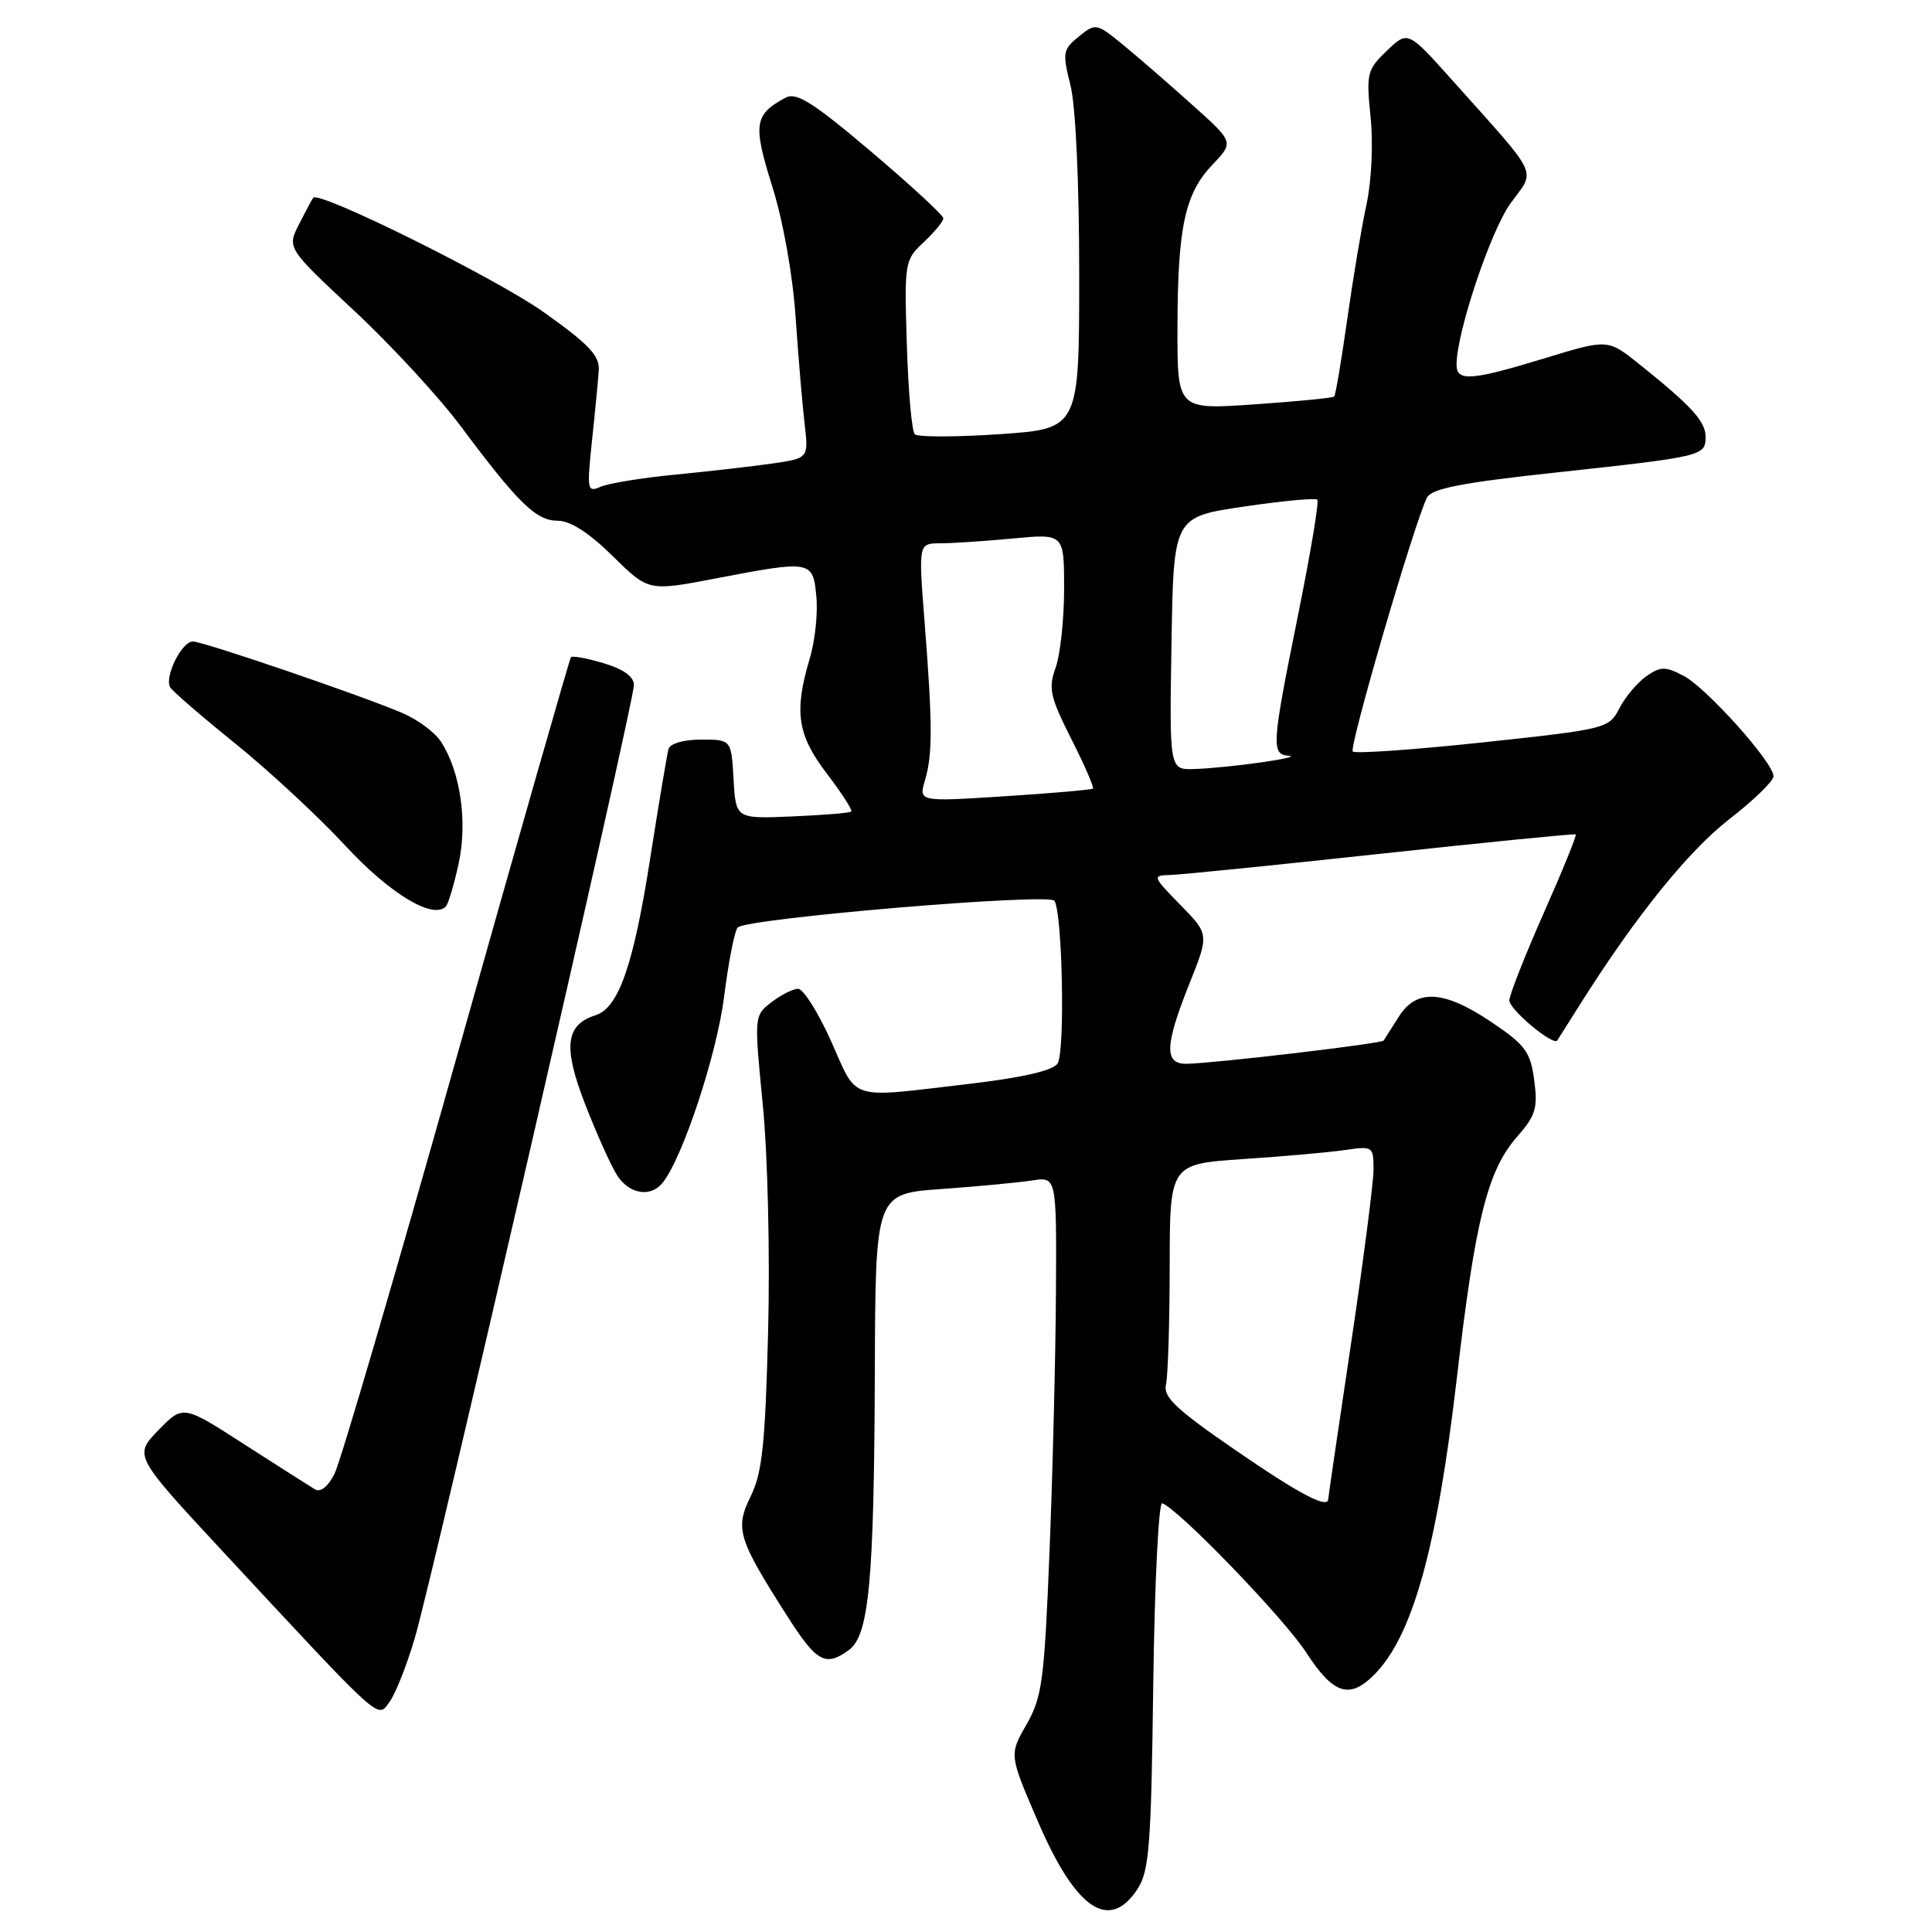 <?xml version="1.0" encoding="UTF-8" standalone="no"?>
<!DOCTYPE svg PUBLIC "-//W3C//DTD SVG 1.1//EN" "http://www.w3.org/Graphics/SVG/1.1/DTD/svg11.dtd" >
<svg xmlns="http://www.w3.org/2000/svg" xmlns:xlink="http://www.w3.org/1999/xlink" version="1.1" viewBox="0 0 256 256">
 <g >
 <path fill="currentColor"
d=" M 150.73 250.30 C 152.28 247.93 152.54 244.53 152.81 223.24 C 152.99 209.84 153.52 199.02 154.00 199.19 C 156.19 199.97 170.12 214.41 173.06 218.94 C 176.66 224.49 178.80 225.20 182.06 221.94 C 187.17 216.83 190.41 205.23 193.05 182.50 C 195.48 161.57 197.11 155.09 201.02 150.63 C 203.48 147.82 203.79 146.83 203.29 143.13 C 202.79 139.36 202.12 138.46 197.62 135.43 C 191.31 131.18 187.68 130.98 185.33 134.75 C 184.38 136.26 183.48 137.67 183.34 137.88 C 183.05 138.29 161.04 140.88 157.25 140.96 C 154.24 141.01 154.32 138.54 157.61 130.32 C 160.22 123.80 160.22 123.80 156.40 119.90 C 152.70 116.11 152.66 116.00 155.05 115.94 C 156.40 115.91 168.97 114.64 183.00 113.12 C 197.03 111.60 208.63 110.45 208.79 110.56 C 208.96 110.67 207.04 115.37 204.54 121.01 C 202.05 126.65 200.00 131.84 200.00 132.56 C 200.00 133.78 205.84 138.65 206.35 137.86 C 206.48 137.66 207.86 135.47 209.42 133.00 C 216.72 121.43 223.70 112.78 229.10 108.58 C 232.35 106.06 235.00 103.49 235.00 102.86 C 235.00 101.04 226.08 91.09 223.05 89.53 C 220.65 88.28 220.02 88.30 218.14 89.61 C 216.96 90.44 215.35 92.35 214.58 93.85 C 213.19 96.54 212.88 96.61 196.49 98.37 C 187.32 99.35 179.56 99.89 179.25 99.58 C 178.71 99.04 187.42 69.22 189.08 65.94 C 189.69 64.74 193.65 63.96 206.19 62.61 C 225.65 60.50 226.00 60.41 226.00 57.89 C 226.00 55.83 224.13 53.79 217.16 48.21 C 213.04 44.92 213.04 44.92 204.72 47.46 C 194.94 50.44 193.00 50.59 193.00 48.32 C 193.00 44.07 197.51 30.60 200.15 26.95 C 203.51 22.32 204.21 23.81 192.38 10.57 C 186.55 4.06 186.55 4.06 183.77 6.72 C 181.14 9.24 181.02 9.74 181.61 15.52 C 181.97 19.03 181.74 23.97 181.07 27.08 C 180.42 30.06 179.27 36.94 178.51 42.36 C 177.74 47.78 176.97 52.37 176.78 52.55 C 176.60 52.73 171.85 53.19 166.23 53.58 C 156.00 54.29 156.00 54.29 156.02 43.39 C 156.05 30.07 157.00 25.65 160.67 21.81 C 163.50 18.84 163.50 18.84 158.00 13.91 C 154.97 11.19 150.86 7.62 148.86 5.98 C 145.28 3.05 145.18 3.03 142.95 4.84 C 140.83 6.55 140.76 6.99 141.84 11.28 C 142.53 14.03 143.00 24.14 143.00 36.35 C 143.00 56.81 143.00 56.81 132.46 57.53 C 126.66 57.92 121.60 57.93 121.21 57.54 C 120.82 57.16 120.35 51.82 120.16 45.67 C 119.82 34.73 119.87 34.45 122.41 32.08 C 123.83 30.74 125.00 29.33 125.00 28.93 C 125.00 28.53 120.70 24.56 115.44 20.10 C 107.73 13.57 105.53 12.18 104.10 12.94 C 99.93 15.18 99.74 16.44 102.32 24.68 C 103.77 29.28 105.04 36.41 105.42 42.00 C 105.78 47.23 106.31 53.58 106.61 56.11 C 107.15 60.72 107.15 60.72 102.32 61.42 C 99.67 61.80 93.90 62.46 89.50 62.89 C 85.10 63.31 80.65 64.04 79.60 64.49 C 77.81 65.28 77.75 64.96 78.44 58.41 C 78.85 54.61 79.25 50.41 79.34 49.08 C 79.47 47.14 78.04 45.62 72.07 41.38 C 65.81 36.92 42.32 25.26 41.51 26.20 C 41.37 26.36 40.53 27.93 39.64 29.68 C 38.02 32.86 38.02 32.86 46.94 41.18 C 51.84 45.75 58.20 52.65 61.07 56.50 C 68.68 66.70 71.04 69.00 73.90 69.00 C 75.57 69.00 78.05 70.59 81.18 73.68 C 85.93 78.35 85.93 78.35 94.71 76.67 C 107.54 74.21 107.72 74.25 108.17 79.03 C 108.39 81.24 107.99 84.95 107.29 87.28 C 105.19 94.31 105.65 97.39 109.57 102.52 C 111.53 105.09 112.99 107.35 112.80 107.53 C 112.62 107.72 109.10 108.01 104.98 108.18 C 97.50 108.50 97.50 108.50 97.20 103.25 C 96.90 98.00 96.90 98.00 92.92 98.00 C 90.59 98.00 88.79 98.52 88.58 99.25 C 88.39 99.94 87.29 106.47 86.15 113.76 C 83.94 127.91 81.97 133.56 78.90 134.53 C 74.92 135.80 74.58 138.74 77.56 146.38 C 79.08 150.30 80.98 154.51 81.78 155.75 C 83.38 158.23 86.19 158.70 87.78 156.75 C 90.44 153.48 94.98 139.76 95.95 132.04 C 96.54 127.39 97.35 123.27 97.76 122.89 C 99.05 121.67 139.07 118.30 139.72 119.36 C 140.79 121.09 141.14 139.46 140.13 140.93 C 139.49 141.87 135.43 142.80 128.33 143.63 C 112.22 145.52 113.71 145.98 110.14 138.00 C 108.42 134.15 106.44 131.01 105.75 131.02 C 105.06 131.03 103.47 131.84 102.21 132.81 C 99.93 134.56 99.92 134.61 101.08 146.44 C 101.73 153.07 102.04 166.30 101.78 176.40 C 101.40 191.35 101.00 195.15 99.48 198.25 C 97.35 202.56 97.77 203.91 104.43 214.32 C 108.23 220.26 109.40 220.89 112.49 218.63 C 115.15 216.68 115.82 209.55 115.92 181.84 C 116.00 158.18 116.00 158.18 124.75 157.55 C 129.56 157.21 134.96 156.69 136.75 156.42 C 140.00 155.91 140.00 155.91 139.92 171.20 C 139.87 179.62 139.49 195.05 139.07 205.50 C 138.38 222.70 138.09 224.88 136.02 228.50 C 133.72 232.51 133.72 232.51 137.50 241.29 C 142.53 253.01 146.97 256.03 150.73 250.30 Z  M 54.97 217.03 C 57.38 208.87 84.00 93.08 84.00 90.77 C 84.00 89.66 82.62 88.67 79.99 87.88 C 77.79 87.22 75.84 86.86 75.65 87.09 C 75.47 87.32 68.66 111.12 60.53 140.00 C 52.40 168.88 45.11 193.75 44.33 195.28 C 43.45 197.02 42.46 197.79 41.71 197.33 C 41.04 196.93 36.84 194.25 32.37 191.38 C 24.25 186.15 24.25 186.15 20.99 189.51 C 17.73 192.88 17.73 192.88 29.61 205.67 C 50.90 228.58 49.98 227.75 51.62 225.50 C 52.41 224.43 53.92 220.61 54.97 217.03 Z  M 60.77 114.44 C 61.98 108.92 61.01 102.22 58.42 98.26 C 57.62 97.02 55.28 95.30 53.23 94.44 C 47.44 92.00 26.92 85.00 25.55 85.00 C 24.07 85.00 21.73 89.76 22.56 91.09 C 22.88 91.61 26.77 94.97 31.22 98.56 C 35.66 102.15 42.20 108.21 45.74 112.04 C 51.66 118.43 57.38 121.89 59.08 120.11 C 59.40 119.77 60.16 117.23 60.77 114.44 Z  M 163.76 192.19 C 155.91 186.80 154.11 185.11 154.49 183.50 C 154.76 182.40 154.98 175.37 154.99 167.87 C 155.00 154.24 155.00 154.24 164.75 153.58 C 170.11 153.23 176.19 152.68 178.25 152.38 C 181.90 151.84 182.00 151.91 182.00 154.96 C 182.00 156.68 180.65 167.12 179.00 178.16 C 177.35 189.21 176.00 198.41 176.00 198.62 C 176.00 199.99 172.25 198.03 163.76 192.19 Z  M 122.57 103.37 C 123.59 99.95 123.57 95.89 122.50 82.25 C 121.70 72.00 121.70 72.00 124.60 71.99 C 126.19 71.99 130.54 71.70 134.25 71.35 C 141.00 70.71 141.00 70.71 141.00 78.03 C 141.00 82.06 140.49 86.76 139.88 88.46 C 138.89 91.21 139.13 92.31 141.94 97.89 C 143.70 101.36 144.99 104.33 144.82 104.49 C 144.64 104.65 139.38 105.11 133.11 105.51 C 121.72 106.24 121.72 106.24 122.57 103.37 Z  M 155.23 85.25 C 155.50 68.50 155.50 68.50 164.79 67.13 C 169.91 66.37 174.30 65.96 174.55 66.21 C 174.80 66.46 173.65 73.34 172.00 81.49 C 168.50 98.79 168.42 99.95 170.75 100.14 C 172.95 100.32 162.64 101.77 158.23 101.90 C 154.95 102.00 154.95 102.00 155.23 85.25 Z "/>
</g>
</svg>